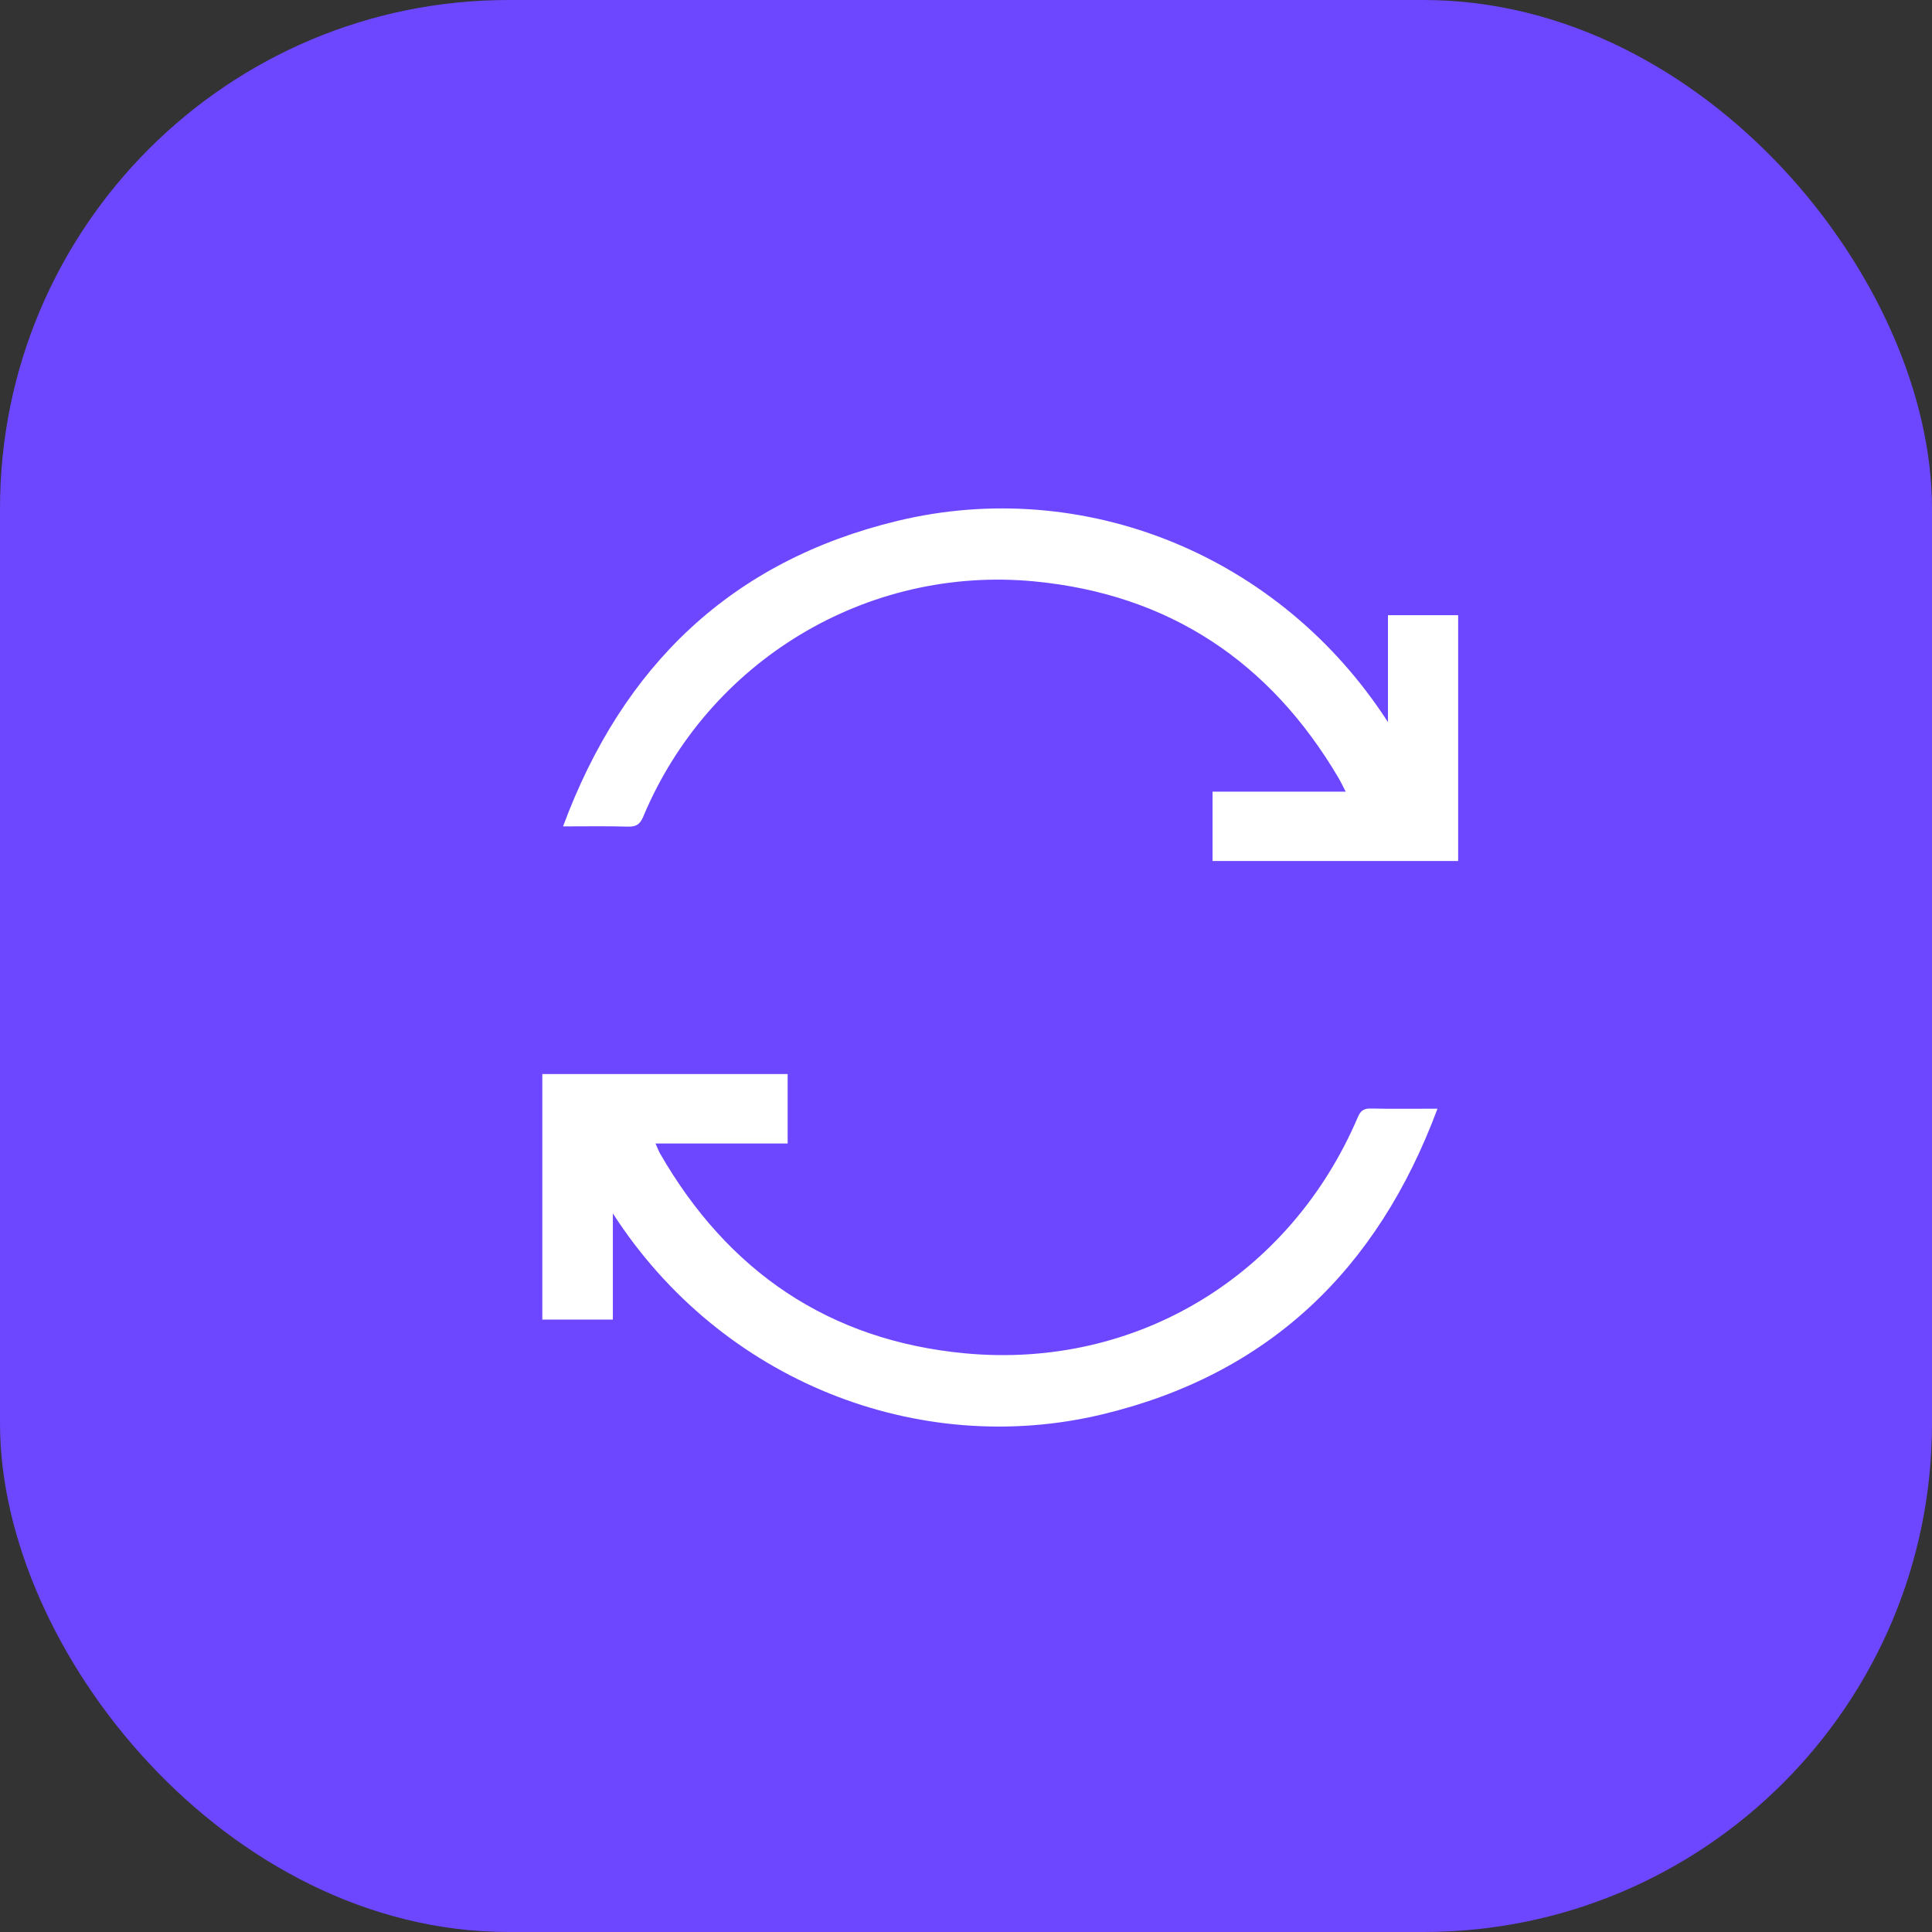 <svg width="57" height="57" viewBox="0 0 57 57" fill="none" xmlns="http://www.w3.org/2000/svg">
<rect x="0" y="0" width="57" height="57" fill="#333333" stroke="none"/>
<g clip-path="url(#clip0_288_233)">
<rect width="57" height="57" rx="15" fill="#6C47FF"/>
<path d="M42.41 32.71C40.639 37.472 37.413 40.558 32.513 41.73C27.103 43.025 21.273 40.757 18.081 35.799V38.932H16V31.687H23.238V33.736H19.34C19.396 33.863 19.427 33.949 19.471 34.028C21.475 37.512 24.463 39.55 28.466 39.927C33.532 40.404 38.065 37.633 40.059 32.962C40.138 32.777 40.228 32.7 40.438 32.705C41.066 32.719 41.694 32.71 42.41 32.71Z" fill="white"/>
<path d="M16.612 24.381C18.37 19.632 21.589 16.549 26.472 15.369C31.941 14.047 37.742 16.337 40.949 21.305V18.15H43.02V25.402H35.774V23.357H39.703C39.614 23.187 39.558 23.066 39.491 22.952C37.471 19.524 34.495 17.538 30.529 17.154C25.565 16.674 20.9 19.503 18.977 24.095C18.88 24.325 18.765 24.396 18.524 24.388C17.919 24.37 17.312 24.381 16.613 24.381H16.612Z" fill="white"/>
</g>
<defs>
<clipPath id="clip0_288_233">
<rect width="57" height="57" fill="white"/>
</clipPath>
</defs>
</svg>
